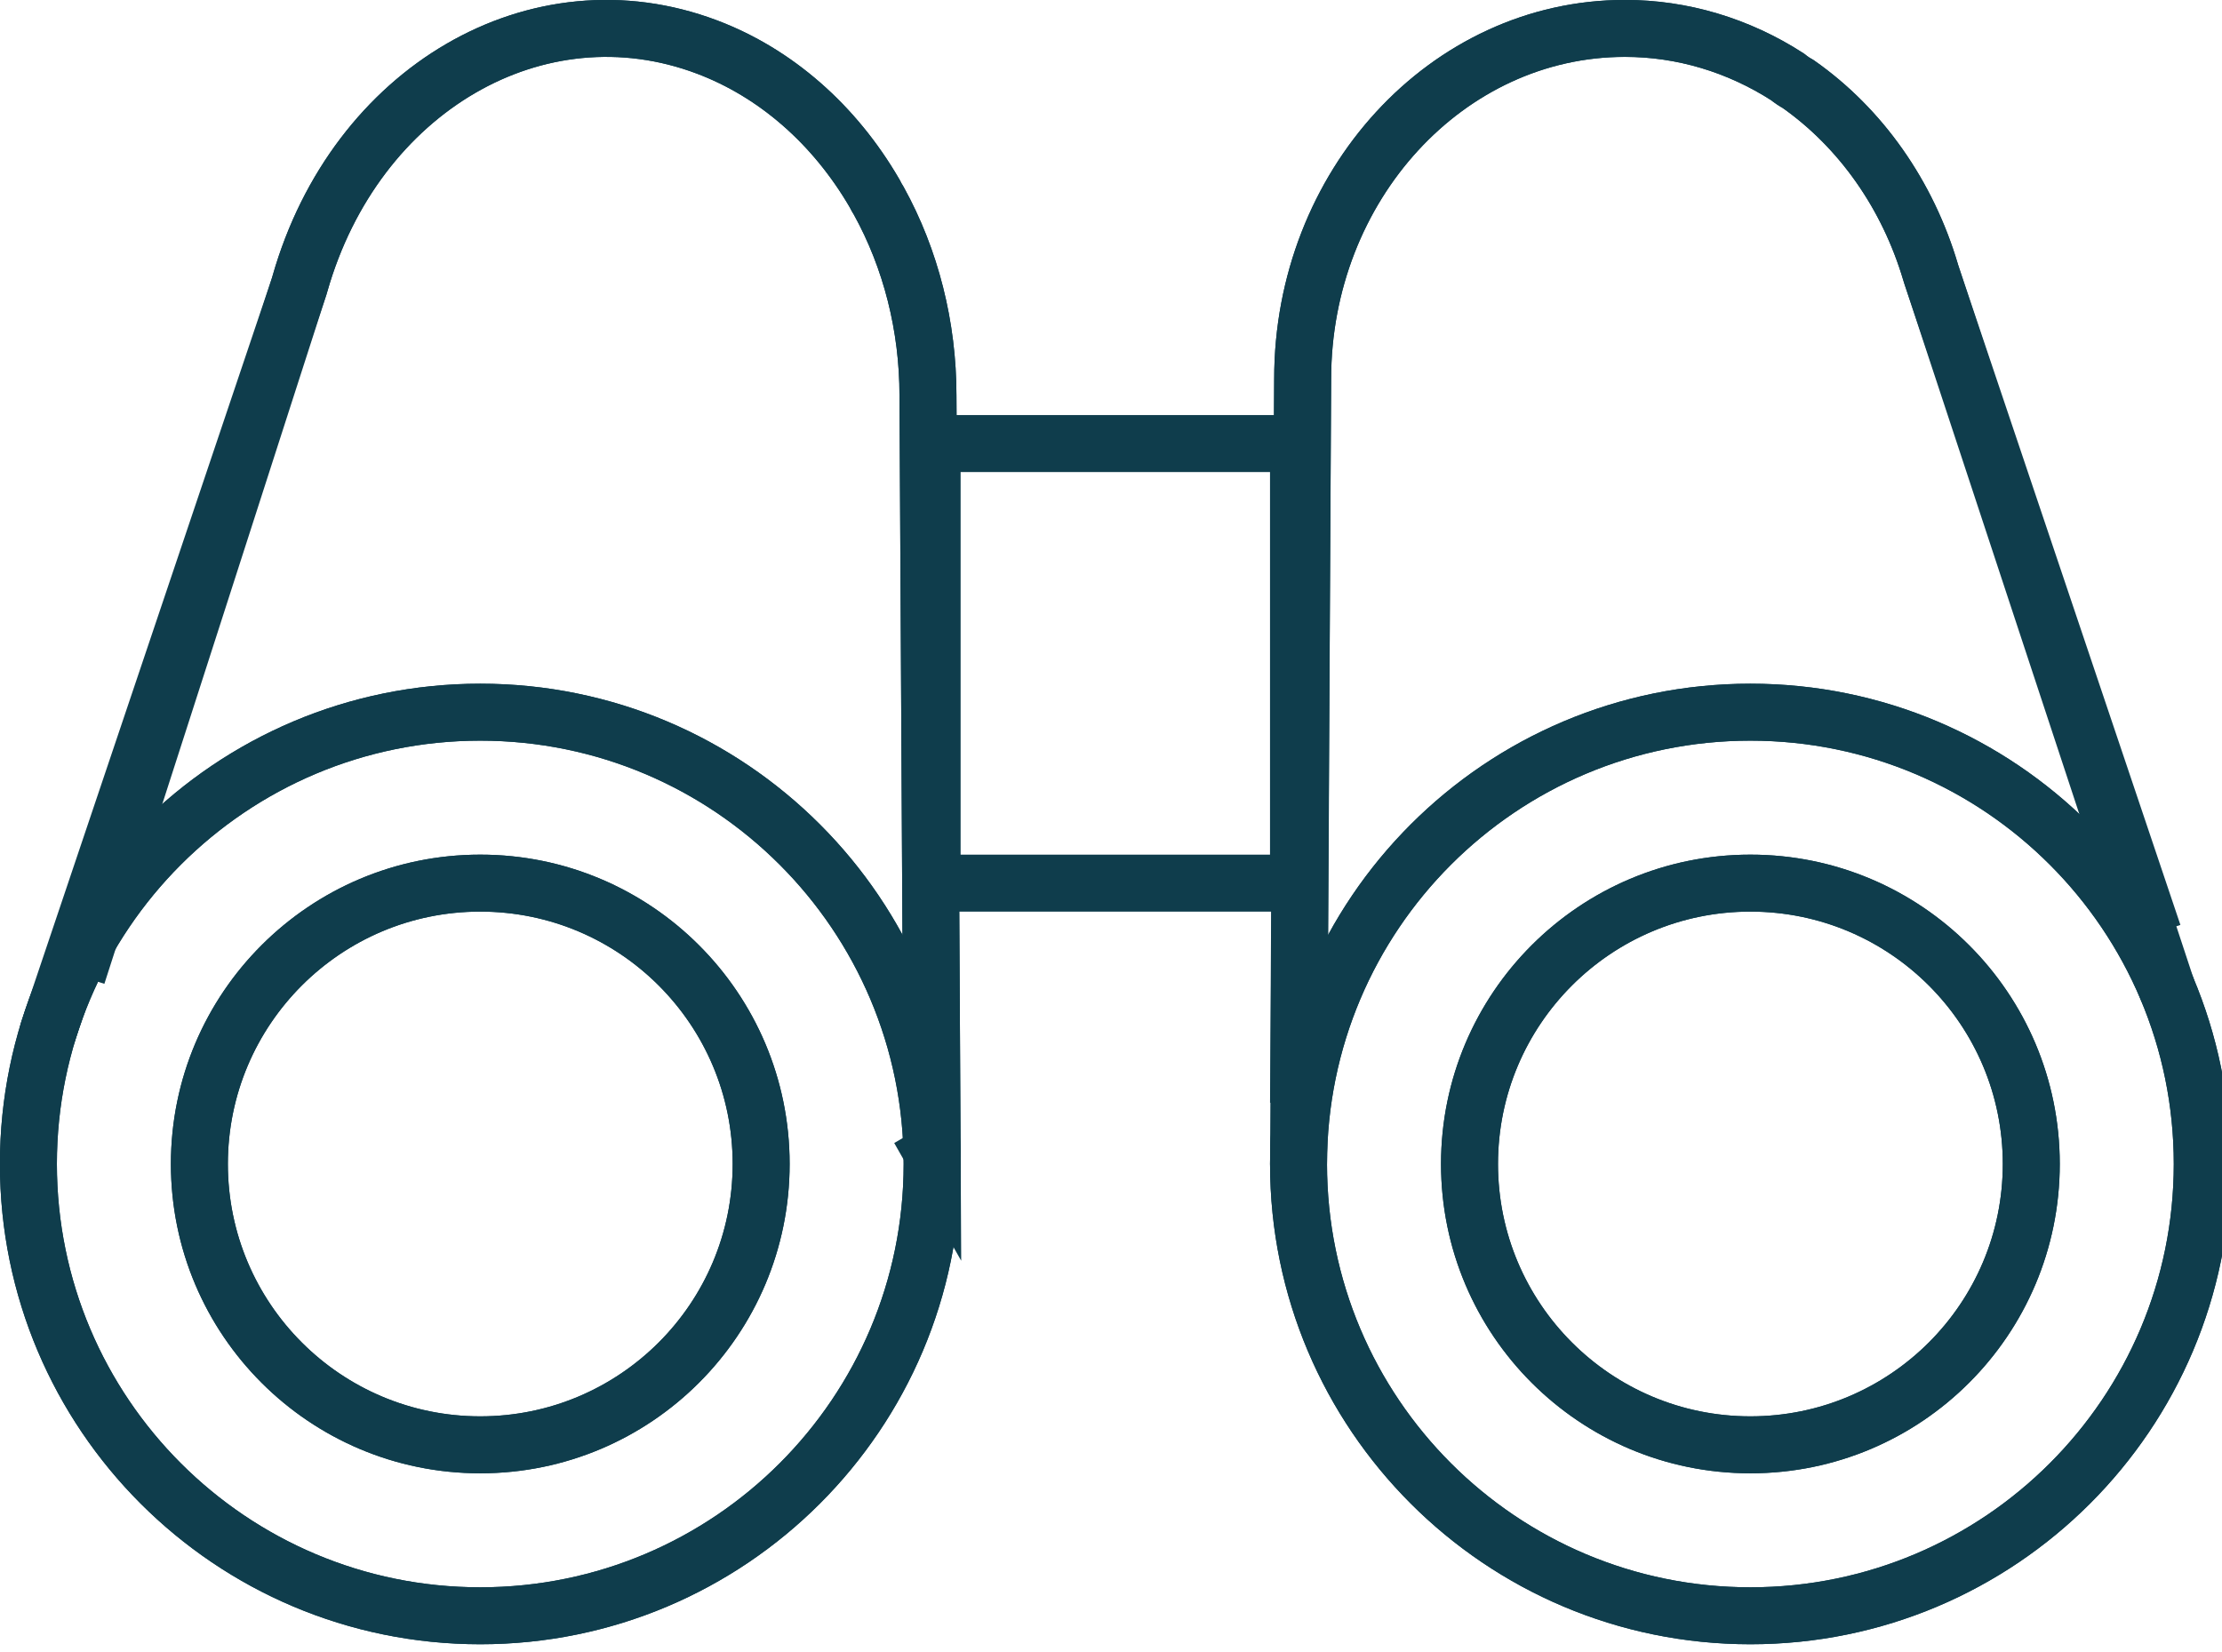 <svg width="78" height="58" viewBox="0 0 78 58" fill="none" xmlns="http://www.w3.org/2000/svg">
<path fill-rule="evenodd" clip-rule="evenodd" d="M32.721 31.007H45.582V15.573H32.721V31.007Z" stroke="#0F3D4C" stroke-width="2" stroke-linecap="round" stroke-linejoin="round"/>
<path d="M2.712 34.235L10.501 10.056C10.511 10.022 10.522 9.989 10.531 9.956C12.479 3.129 18.874 -0.591 24.814 1.649C27.223 2.557 29.296 4.368 30.703 6.792C30.747 6.882 30.796 6.969 30.849 7.052C31.978 9.095 32.576 11.465 32.575 13.884L32.721 40.438C32.565 40.163 32.409 39.893 32.254 39.627" stroke="#0F3D4C" stroke-width="2"/>
<path d="M1.688 36.22L10.501 10.056C10.511 10.022 10.521 9.989 10.53 9.956C12.479 3.129 18.873 -0.591 24.814 1.649C27.223 2.557 29.296 4.368 30.703 6.792C30.747 6.883 30.796 6.969 30.849 7.053C31.977 9.095 32.575 11.466 32.575 13.885L32.721 40.438" stroke="#0F3D4C" stroke-width="2" stroke-linecap="round" stroke-linejoin="round"/>
<path d="M45.583 38.723L45.728 13.305C45.728 6.518 50.801 0.997 57.037 0.997C59.045 0.995 61.018 1.583 62.75 2.699C62.866 2.794 62.989 2.877 63.118 2.947C65.32 4.493 66.965 6.832 67.773 9.564C67.782 9.597 67.793 9.629 67.803 9.66L75.592 32.792" stroke="#0F3D4C" stroke-width="2"/>
<path d="M45.583 40.867L45.728 13.305C45.728 6.518 50.801 0.998 57.037 0.998C59.045 0.996 61.018 1.584 62.75 2.7C62.866 2.795 62.989 2.878 63.118 2.948C65.32 4.493 66.965 6.833 67.773 9.564C67.782 9.597 67.793 9.63 67.803 9.66L76.061 34.693" stroke="#0F3D4C" stroke-width="2" stroke-linecap="round" stroke-linejoin="round"/>
<path d="M61.445 30.006C55.447 30.006 50.585 34.869 50.585 40.866H52.585C52.585 35.974 56.551 32.006 61.445 32.006V30.006ZM50.585 40.866C50.585 46.866 55.447 51.727 61.445 51.727V49.727C56.551 49.727 52.585 45.761 52.585 40.866H50.585ZM61.445 51.727C67.443 51.727 72.305 46.866 72.305 40.866H70.305C70.305 45.761 66.339 49.727 61.445 49.727V51.727ZM72.305 40.866C72.305 34.869 67.443 30.006 61.445 30.006V32.006C66.339 32.006 70.305 35.974 70.305 40.866H72.305ZM61.445 26.004C69.653 26.004 76.307 32.66 76.307 40.866H78.307C78.307 31.555 70.757 24.004 61.445 24.004V26.004ZM76.307 40.866C76.307 49.075 69.653 55.729 61.445 55.729V57.729C70.757 57.729 78.307 50.18 78.307 40.866H76.307ZM61.445 55.729C53.237 55.729 46.583 49.075 46.583 40.866H44.583C44.583 50.18 52.133 57.729 61.445 57.729V55.729ZM46.583 40.866C46.583 32.66 53.237 26.004 61.445 26.004V24.004C52.133 24.004 44.583 31.555 44.583 40.866H46.583Z" fill="#0F3D4C"/>
<path d="M61.445 30.006C55.447 30.006 50.585 34.869 50.585 40.866H52.585C52.585 35.974 56.551 32.006 61.445 32.006V30.006ZM50.585 40.866C50.585 46.866 55.447 51.727 61.445 51.727V49.727C56.551 49.727 52.585 45.761 52.585 40.866H50.585ZM61.445 51.727C67.443 51.727 72.305 46.866 72.305 40.866H70.305C70.305 45.761 66.339 49.727 61.445 49.727V51.727ZM72.305 40.866C72.305 34.869 67.443 30.006 61.445 30.006V32.006C66.339 32.006 70.305 35.974 70.305 40.866H72.305ZM61.445 26.004C69.653 26.004 76.307 32.66 76.307 40.866H78.307C78.307 31.555 70.757 24.004 61.445 24.004V26.004ZM76.307 40.866C76.307 49.075 69.653 55.729 61.445 55.729V57.729C70.757 57.729 78.307 50.18 78.307 40.866H76.307ZM61.445 55.729C53.237 55.729 46.583 49.075 46.583 40.866H44.583C44.583 50.18 52.133 57.729 61.445 57.729V55.729ZM46.583 40.866C46.583 32.66 53.237 26.004 61.445 26.004V24.004C52.133 24.004 44.583 31.555 44.583 40.866H46.583Z" fill="#0F3D4C"/>
<path d="M16.859 30.006C10.861 30.006 5.999 34.869 5.999 40.866H7.999C7.999 35.974 11.965 32.006 16.859 32.006V30.006ZM5.999 40.866C5.999 46.866 10.861 51.727 16.859 51.727V49.727C11.965 49.727 7.999 45.761 7.999 40.866H5.999ZM16.859 51.727C22.857 51.727 27.719 46.866 27.719 40.866H25.719C25.719 45.761 21.753 49.727 16.859 49.727V51.727ZM27.719 40.866C27.719 34.869 22.857 30.006 16.859 30.006V32.006C21.753 32.006 25.719 35.974 25.719 40.866H27.719ZM16.859 26.004C25.067 26.004 31.721 32.66 31.721 40.866H33.721C33.721 31.555 26.171 24.004 16.859 24.004V26.004ZM31.721 40.866C31.721 49.075 25.067 55.729 16.859 55.729V57.729C26.171 57.729 33.721 50.18 33.721 40.866H31.721ZM16.859 55.729C8.651 55.729 1.997 49.075 1.997 40.866H-0.003C-0.003 50.18 7.547 57.729 16.859 57.729V55.729ZM1.997 40.866C1.997 32.66 8.651 26.004 16.859 26.004V24.004C7.547 24.004 -0.003 31.555 -0.003 40.866H1.997Z" fill="#0F3D4C"/>
<path d="M16.859 30.006C10.861 30.006 5.999 34.869 5.999 40.866H7.999C7.999 35.974 11.965 32.006 16.859 32.006V30.006ZM5.999 40.866C5.999 46.866 10.861 51.727 16.859 51.727V49.727C11.965 49.727 7.999 45.761 7.999 40.866H5.999ZM16.859 51.727C22.857 51.727 27.719 46.866 27.719 40.866H25.719C25.719 45.761 21.753 49.727 16.859 49.727V51.727ZM27.719 40.866C27.719 34.869 22.857 30.006 16.859 30.006V32.006C21.753 32.006 25.719 35.974 25.719 40.866H27.719ZM16.859 26.004C25.067 26.004 31.721 32.66 31.721 40.866H33.721C33.721 31.555 26.171 24.004 16.859 24.004V26.004ZM31.721 40.866C31.721 49.075 25.067 55.729 16.859 55.729V57.729C26.171 57.729 33.721 50.18 33.721 40.866H31.721ZM16.859 55.729C8.651 55.729 1.997 49.075 1.997 40.866H-0.003C-0.003 50.18 7.547 57.729 16.859 57.729V55.729ZM1.997 40.866C1.997 32.66 8.651 26.004 16.859 26.004V24.004C7.547 24.004 -0.003 31.555 -0.003 40.866H1.997Z" fill="#0F3D4C"/>
</svg>
